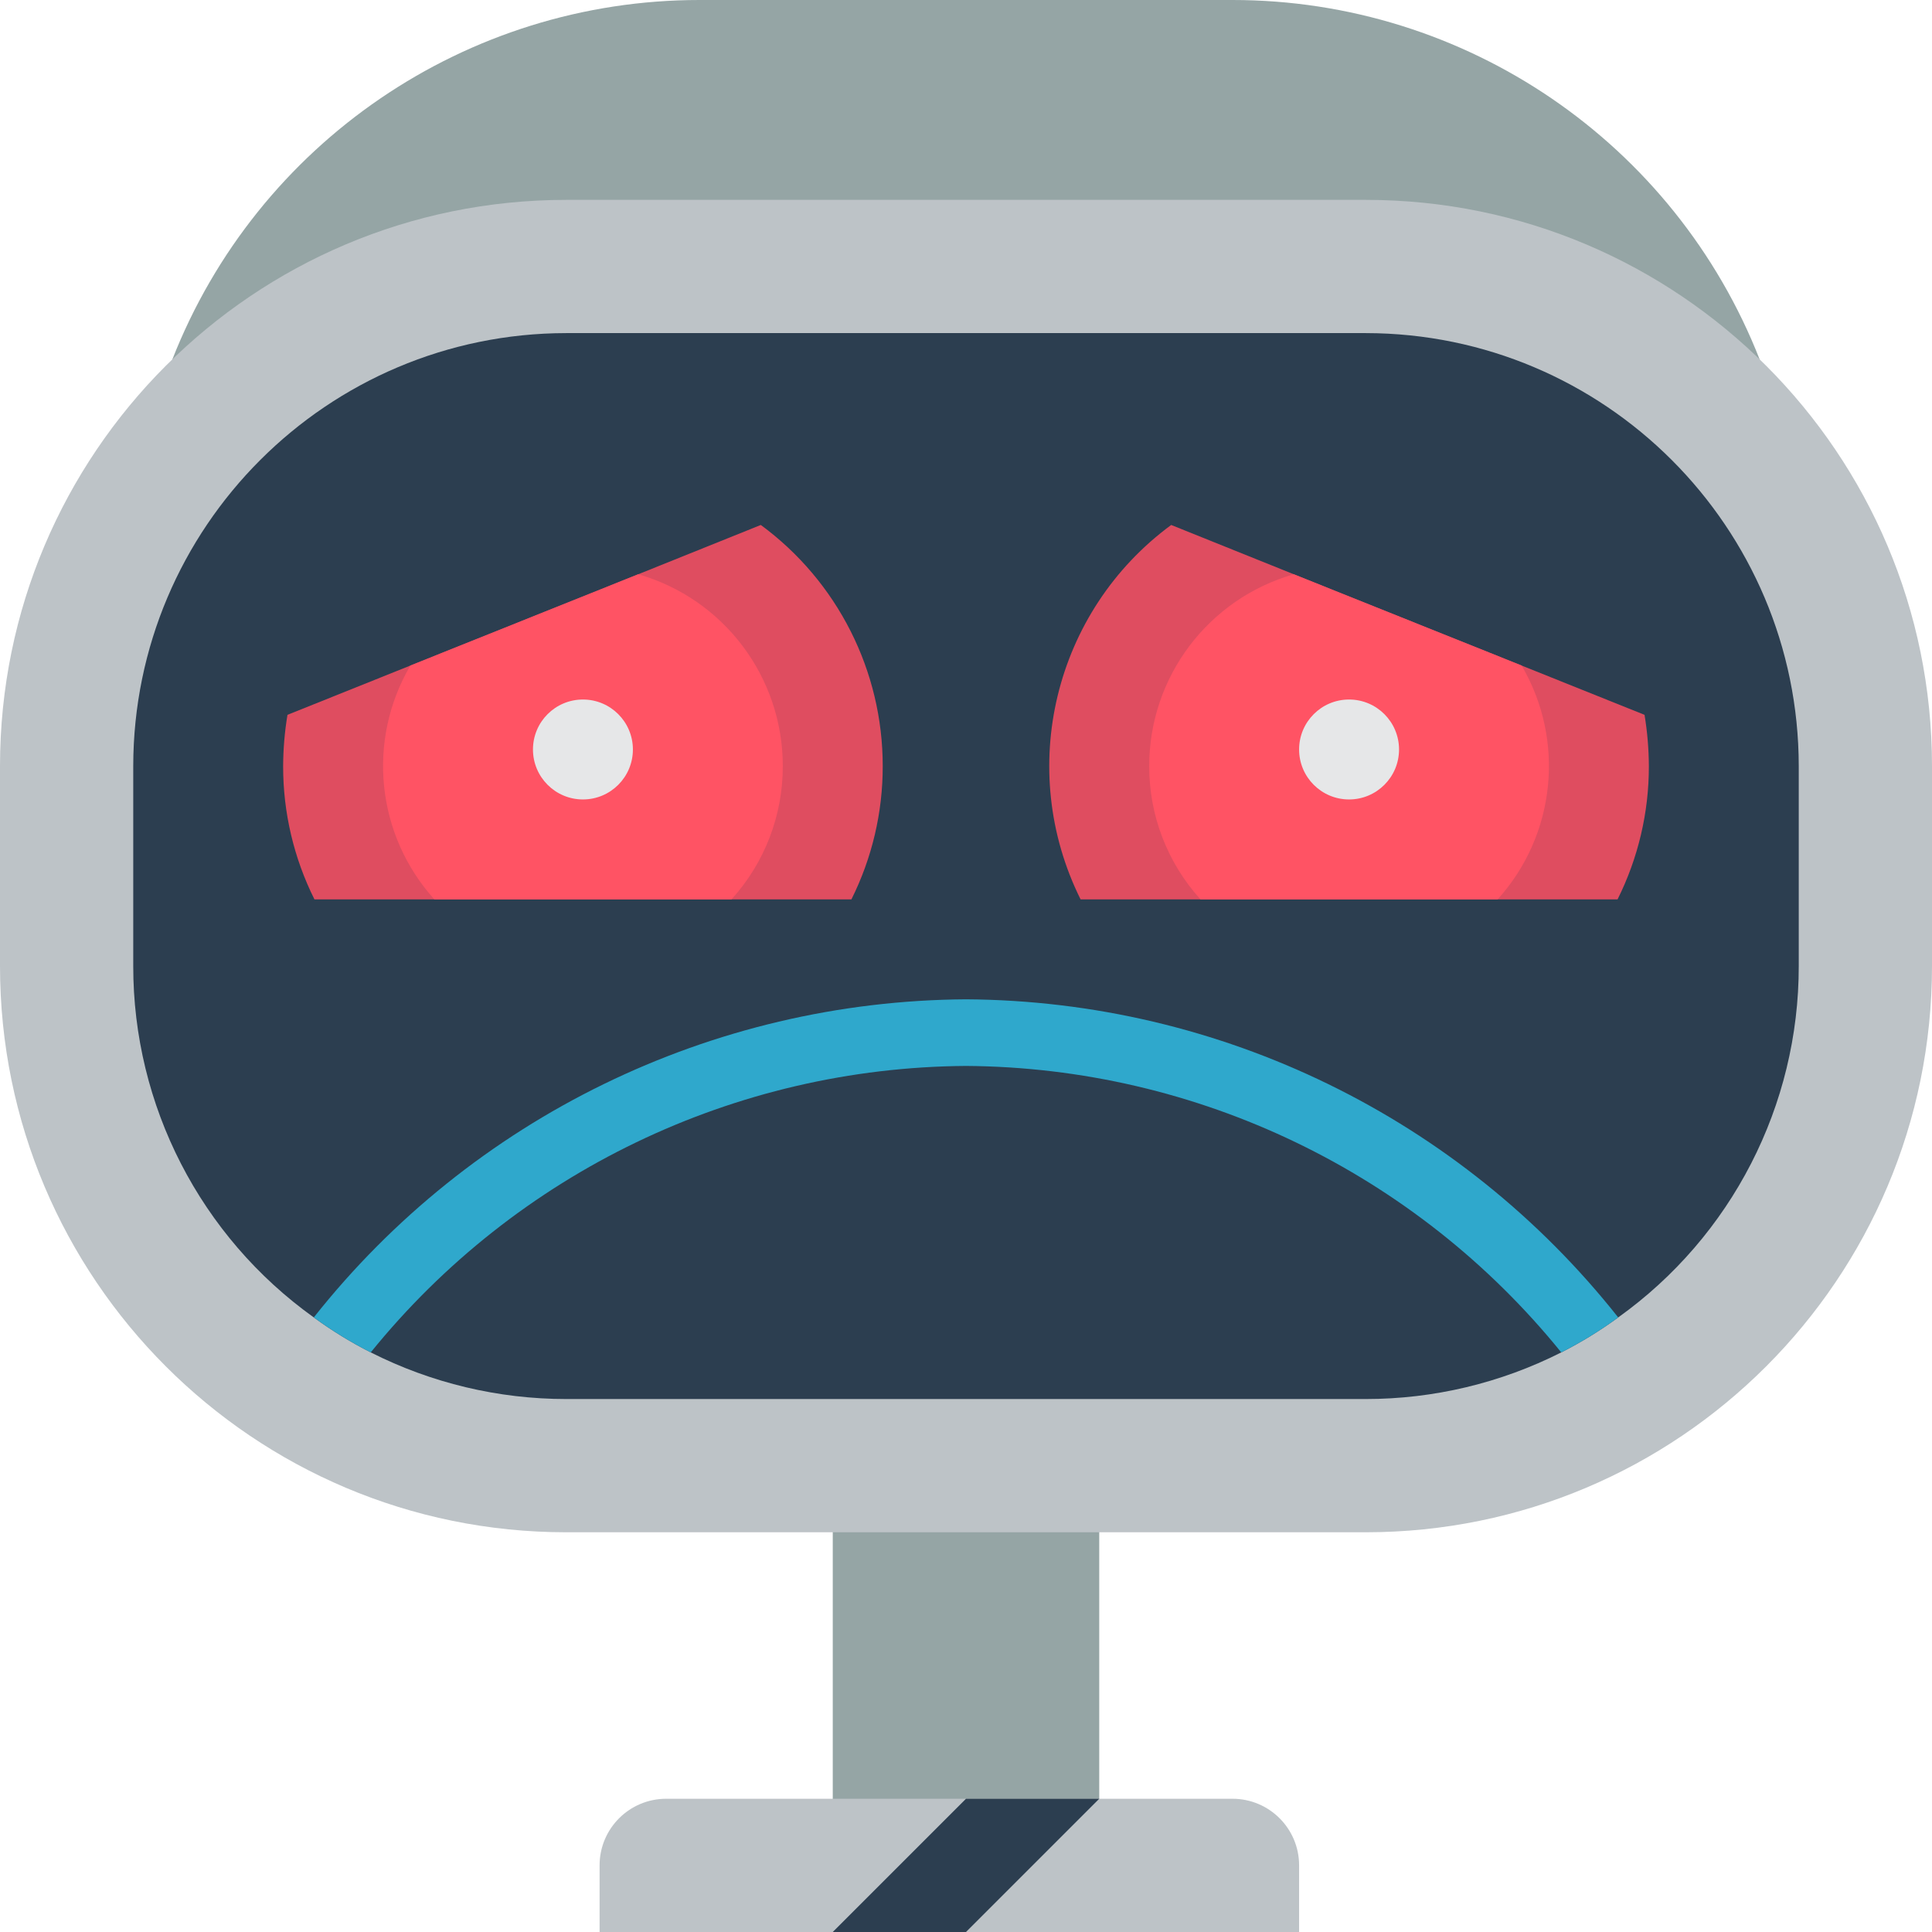 <?xml version="1.0" encoding="iso-8859-1"?>
<!-- Generator: Adobe Illustrator 19.0.0, SVG Export Plug-In . SVG Version: 6.00 Build 0)  -->
<svg version="1.1" id="Capa_1" xmlns="http://www.w3.org/2000/svg" xmlns:xlink="http://www.w3.org/1999/xlink" x="0px" y="0px"
	 viewBox="0 0 512 512" style="enable-background:new 0 0 512 512;" xml:space="preserve">
<g>
	<g>
		<path style="fill:#95A5A5;" d="M466.361,95.338C443.841,37.828,388.383-0.009,326.621,0H185.379
			C123.617-0.009,68.159,37.828,45.639,95.338H466.361z"/>
		<rect x="220.69" y="378.227" style="fill:#95A5A5;" width="70.621" height="126.314"/>
	</g>
	<path style="fill:#BDC3C7;" d="M176.552,476.69h150.069c9.751,0,17.655,7.904,17.655,17.655V512H158.897v-17.655
		C158.897,484.594,166.801,476.69,176.552,476.69z"/>
	<polygon style="fill:#2C3E50;" points="291.31,476.69 256,512 220.69,512 256,476.69 	"/>
	<path style="fill:#BDC3C7;" d="M150.069,52.966h211.862C444.812,52.966,512,120.154,512,203.034V256
		c0,82.881-67.188,150.069-150.069,150.069H150.069C67.188,406.069,0,338.881,0,256v-52.966C0,120.154,67.188,52.966,150.069,52.966
		z"/>
	<path style="fill:#2C3E50;" d="M476.69,203.034V256c0.035,36.951-17.787,71.641-47.846,93.131
		c-4.774,3.491-9.822,6.591-15.095,9.269c-16.063,8.129-33.815,12.363-51.818,12.359H150.069
		c-18.003,0.004-35.755-4.23-51.818-12.359c-5.273-2.678-10.321-5.778-15.095-9.269c-30.058-21.49-47.88-56.18-47.846-93.131
		v-52.966c0.06-63.354,51.404-114.698,114.759-114.759h211.862C425.285,88.336,476.629,139.68,476.69,203.034z"/>
	<g>
		<path style="fill:#DF4D60;" d="M233.931,203.034c0.018,12.255-2.823,24.346-8.298,35.31H83.332
			c-5.475-10.965-8.316-23.055-8.298-35.31c0.02-4.555,0.404-9.101,1.148-13.594l32.574-13.065l60.381-24.188l32.486-13.065
			C221.949,154.071,233.946,177.803,233.931,203.034z"/>
		<path style="fill:#DF4D60;" d="M436.966,203.034c0.018,12.255-2.823,24.346-8.298,35.31H286.367
			c-17.163-34.515-7.033-76.372,24.011-99.222l32.486,13.065l60.381,24.188l32.574,13.065
			C436.562,193.934,436.945,198.48,436.966,203.034z"/>
	</g>
	<path style="fill:#2FA8CC;" d="M428.844,349.131c-4.774,3.491-9.822,6.591-15.095,9.269
		c-38.567-47.644-96.453-75.502-157.749-75.917c-61.296,0.415-119.182,28.273-157.749,75.917
		c-5.273-2.678-10.321-5.778-15.095-9.269c41.837-52.874,105.422-83.887,172.844-84.303
		C323.422,265.244,387.007,296.257,428.844,349.131z"/>
	<path style="fill:#FF5364;" d="M207.448,203.034c0.029,13.053-4.82,25.646-13.594,35.31h-78.742
		c-15.414-17.057-17.986-42.139-6.356-61.97l60.381-24.188C191.823,158.689,207.455,179.435,207.448,203.034z"/>
	<circle style="fill:#E6E7E8;" cx="154.483" cy="198.621" r="13.241"/>
	<path style="fill:#FF5364;" d="M304.552,203.034c-0.029,13.053,4.82,25.646,13.594,35.31h78.742
		c15.414-17.057,17.986-42.139,6.356-61.97l-60.381-24.188C320.177,158.689,304.545,179.435,304.552,203.034z"/>
	<circle style="fill:#E6E7E8;" cx="357.517" cy="198.621" r="13.241"/>
</g>
<g>
</g>
<g>
</g>
<g>
</g>
<g>
</g>
<g>
</g>
<g>
</g>
<g>
</g>
<g>
</g>
<g>
</g>
<g>
</g>
<g>
</g>
<g>
</g>
<g>
</g>
<g>
</g>
<g>
</g>
</svg>
